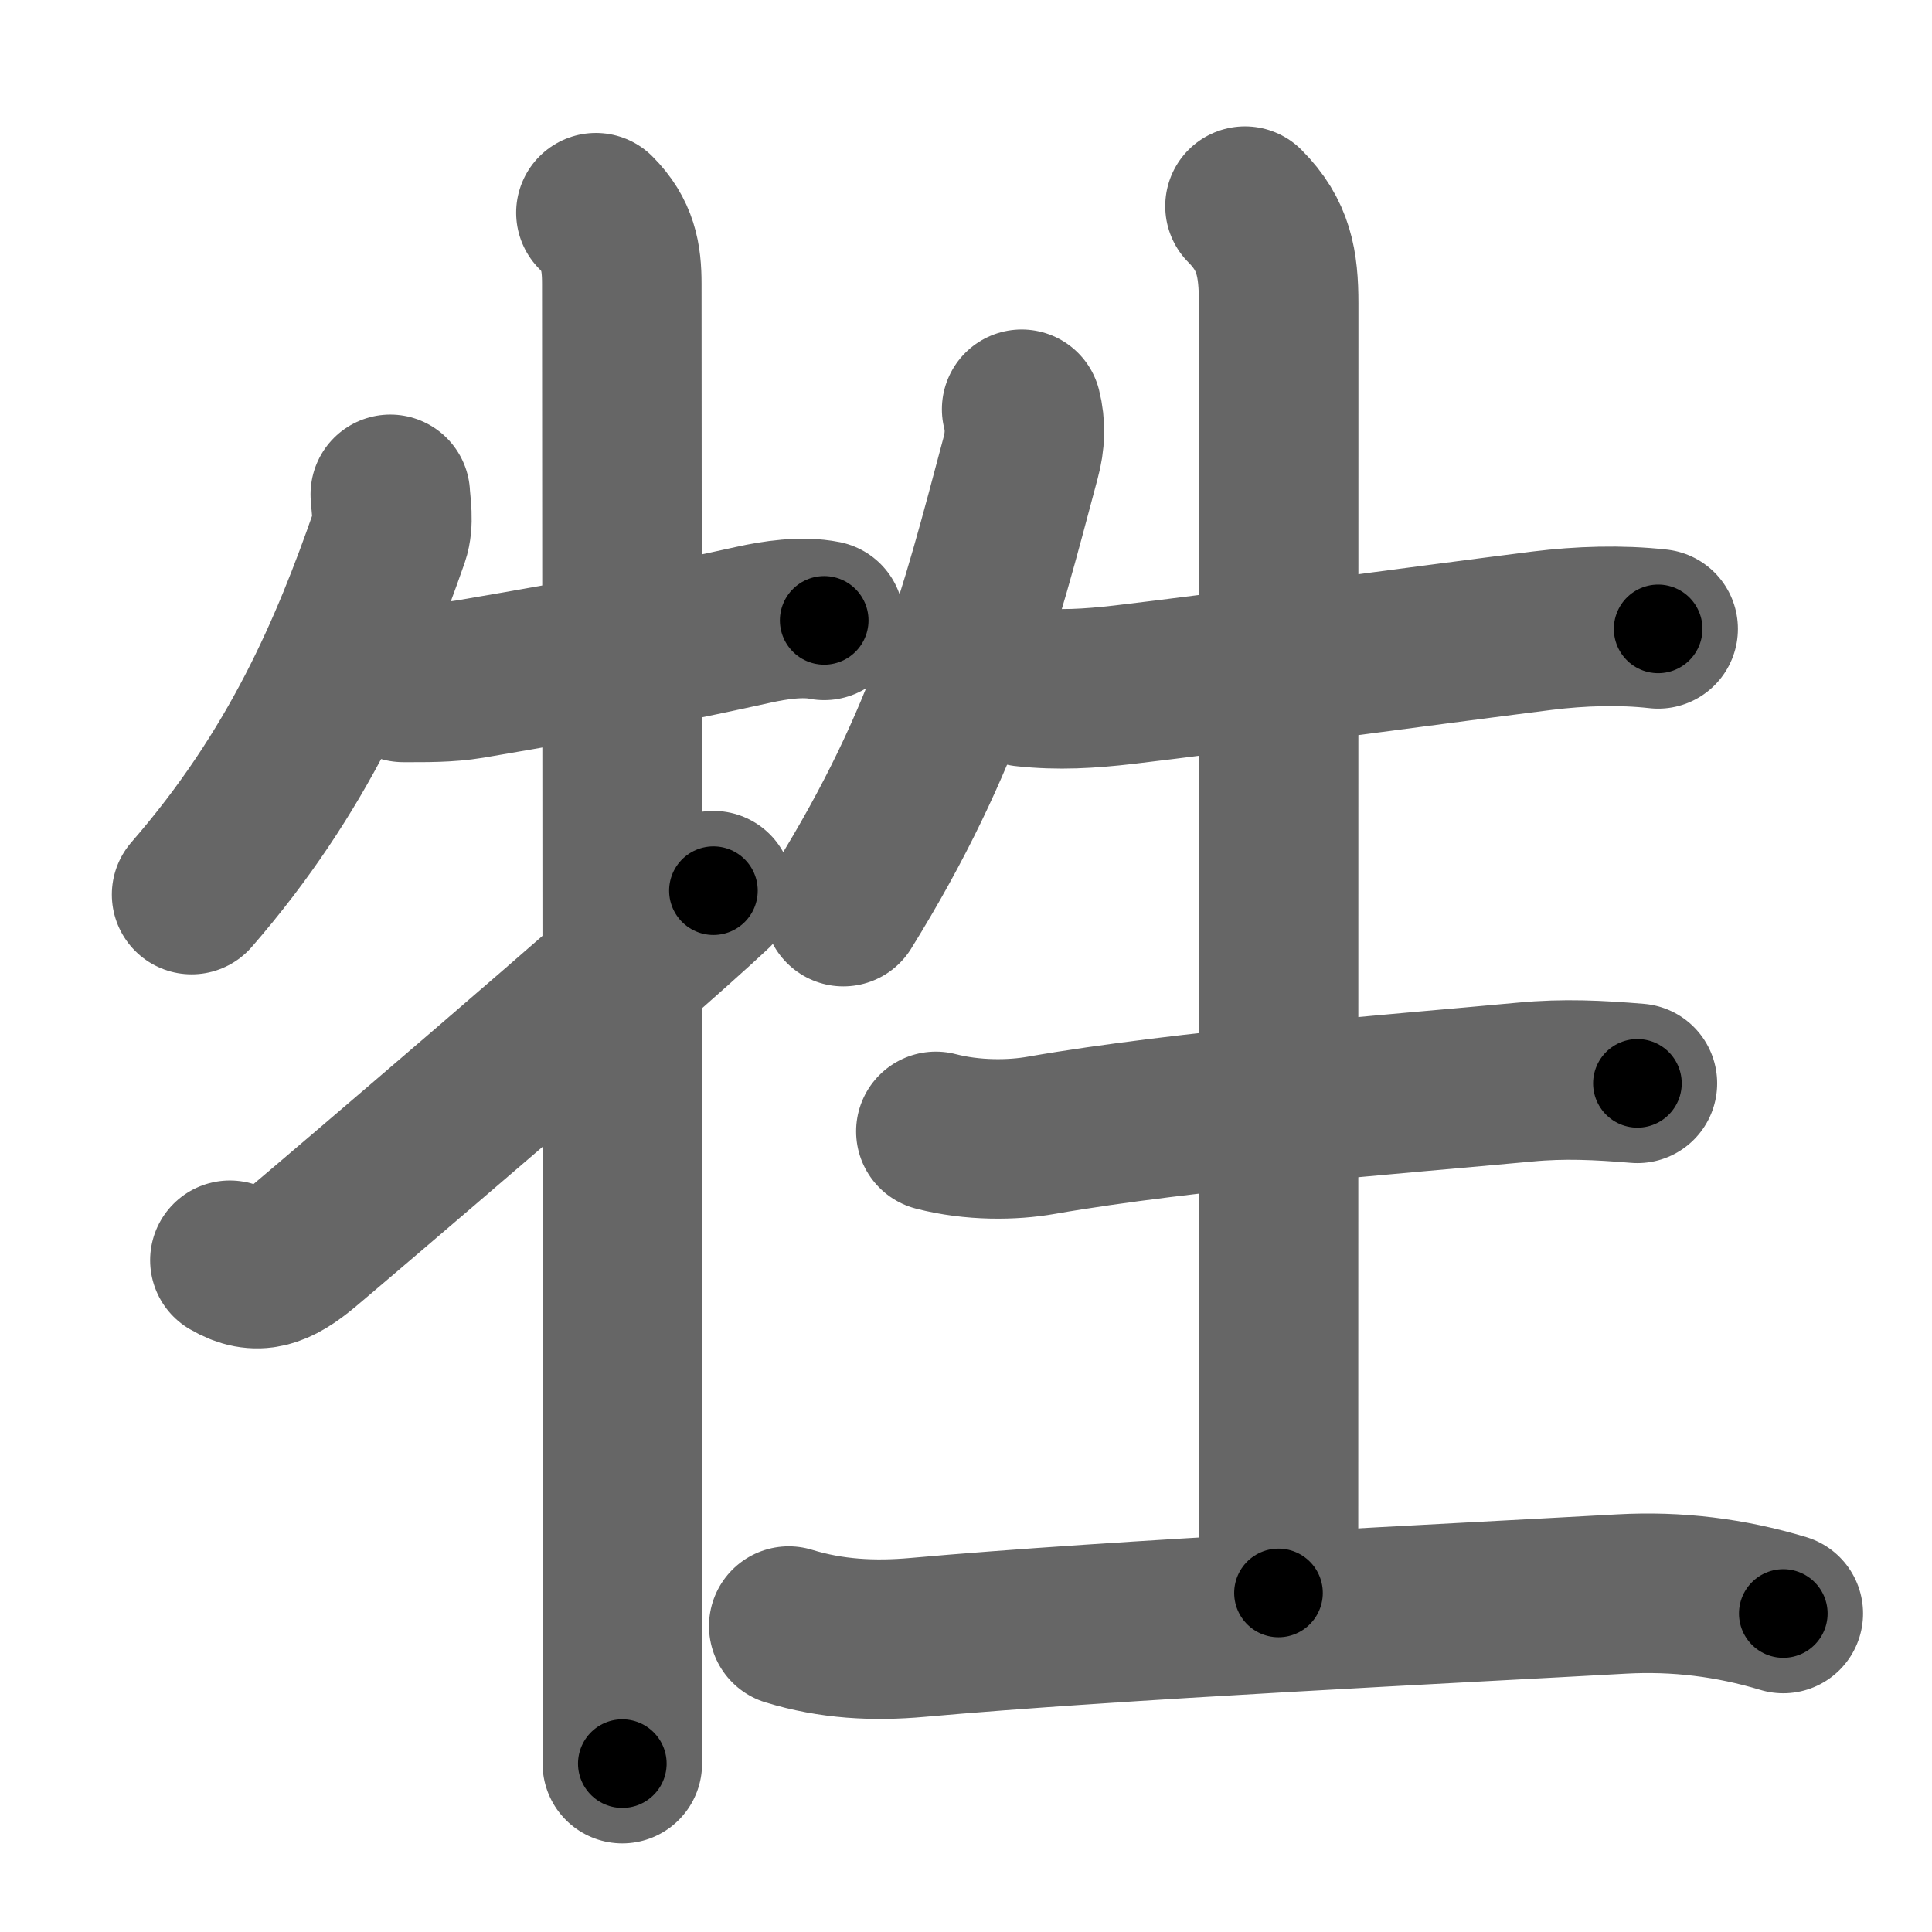 <svg xmlns="http://www.w3.org/2000/svg" width="109" height="109" viewBox="0 0 109 109" id="7272"><g fill="none" stroke="#666" stroke-width="9" stroke-linecap="round" stroke-linejoin="round"><g><g><path d="M22.02,27.89c0.03,0.6,0.22,1.58-0.06,2.4c-2.21,6.33-5.09,13.21-11.15,20.18" /><path d="M22.75,38.5c1.25,0,2.52,0.02,3.78-0.19c7.72-1.31,12.22-2.23,15.97-3.06c1.22-0.27,2.75-0.5,4-0.25" /><path d="M33.62,12c1.25,1.25,1.46,2.5,1.46,4c0,0.67,0.04,51.85,0.04,73.75c0,5.79,0,9.53-0.01,9.75" /><path d="M12.97,71.1c1.53,0.9,2.66,0.46,4.19-0.82c1.02-0.85,18.75-15.95,23.09-20.03" /></g><g p4:phon="生" xmlns:p4="http://kanjivg.tagaini.net"><path d="M57.64,23.09c0.23,0.91,0.2,1.79-0.06,2.75c-2.34,8.78-4.09,15.78-10,25.31" /><path d="M57.8,38.75c1.94,0.21,3.67,0.1,5.59-0.12c5.54-0.65,17.06-2.22,23.64-3.05c2.11-0.26,4.39-0.34,6.52-0.1" /><path d="M70.24,11.63c1.63,1.63,1.9,3.24,1.9,5.49c0,6-0.01,65.48-0.01,72.75" /><path d="M52.8,63.83c2.08,0.54,4.32,0.51,5.95,0.22c8.12-1.42,20.23-2.34,27.28-3c2.21-0.21,4.16-0.11,6.35,0.07" /><path d="M44.5,91.74c2.41,0.74,4.79,0.86,7.26,0.64c11.12-1,30.65-1.94,39.74-2.45c3.12-0.17,6.12,0.2,9.11,1.1" /></g></g></g><g fill="none" stroke="#000" stroke-width="5" stroke-linecap="round" stroke-linejoin="round"><path d="M22.02,27.89c0.03,0.6,0.22,1.58-0.06,2.4c-2.21,6.33-5.09,13.21-11.15,20.18" stroke-dasharray="25.63" stroke-dashoffset="25.63"><animate attributeName="stroke-dashoffset" values="25.63;25.63;0" dur="0.256s" fill="freeze" begin="0s;7272.click" /></path><path d="M22.75,38.5c1.25,0,2.52,0.02,3.78-0.19c7.72-1.31,12.22-2.23,15.97-3.06c1.22-0.27,2.75-0.5,4-0.25" stroke-dasharray="24.088" stroke-dashoffset="24.088"><animate attributeName="stroke-dashoffset" values="24.088" fill="freeze" begin="7272.click" /><animate attributeName="stroke-dashoffset" values="24.088;24.088;0" keyTimes="0;0.515;1" dur="0.497s" fill="freeze" begin="0s;7272.click" /></path><path d="M33.62,12c1.25,1.25,1.46,2.5,1.46,4c0,0.67,0.04,51.85,0.04,73.75c0,5.79,0,9.53-0.01,9.75" stroke-dasharray="87.894" stroke-dashoffset="87.894"><animate attributeName="stroke-dashoffset" values="87.894" fill="freeze" begin="7272.click" /><animate attributeName="stroke-dashoffset" values="87.894;87.894;0" keyTimes="0;0.429;1" dur="1.158s" fill="freeze" begin="0s;7272.click" /></path><path d="M12.97,71.1c1.53,0.9,2.66,0.46,4.19-0.82c1.02-0.85,18.75-15.95,23.09-20.03" stroke-dasharray="35.21" stroke-dashoffset="35.21"><animate attributeName="stroke-dashoffset" values="35.21" fill="freeze" begin="7272.click" /><animate attributeName="stroke-dashoffset" values="35.21;35.21;0" keyTimes="0;0.767;1" dur="1.51s" fill="freeze" begin="0s;7272.click" /></path><path d="M57.64,23.09c0.23,0.91,0.2,1.79-0.06,2.75c-2.34,8.78-4.09,15.78-10,25.31" stroke-dasharray="30.125" stroke-dashoffset="30.125"><animate attributeName="stroke-dashoffset" values="30.125" fill="freeze" begin="7272.click" /><animate attributeName="stroke-dashoffset" values="30.125;30.125;0" keyTimes="0;0.834;1" dur="1.811s" fill="freeze" begin="0s;7272.click" /></path><path d="M57.8,38.75c1.94,0.21,3.67,0.1,5.59-0.12c5.54-0.65,17.06-2.22,23.64-3.05c2.11-0.26,4.39-0.34,6.52-0.1" stroke-dasharray="35.976" stroke-dashoffset="35.976"><animate attributeName="stroke-dashoffset" values="35.976" fill="freeze" begin="7272.click" /><animate attributeName="stroke-dashoffset" values="35.976;35.976;0" keyTimes="0;0.834;1" dur="2.171s" fill="freeze" begin="0s;7272.click" /></path><path d="M70.24,11.63c1.63,1.63,1.9,3.24,1.9,5.49c0,6-0.01,65.48-0.01,72.75" stroke-dasharray="78.748" stroke-dashoffset="78.748"><animate attributeName="stroke-dashoffset" values="78.748" fill="freeze" begin="7272.click" /><animate attributeName="stroke-dashoffset" values="78.748;78.748;0" keyTimes="0;0.786;1" dur="2.763s" fill="freeze" begin="0s;7272.click" /></path><path d="M52.8,63.83c2.08,0.54,4.32,0.51,5.95,0.22c8.12-1.42,20.23-2.34,27.28-3c2.21-0.21,4.16-0.11,6.35,0.07" stroke-dasharray="39.809" stroke-dashoffset="39.809"><animate attributeName="stroke-dashoffset" values="39.809" fill="freeze" begin="7272.click" /><animate attributeName="stroke-dashoffset" values="39.809;39.809;0" keyTimes="0;0.874;1" dur="3.161s" fill="freeze" begin="0s;7272.click" /></path><path d="M44.5,91.74c2.41,0.74,4.79,0.86,7.26,0.64c11.12-1,30.65-1.94,39.74-2.45c3.12-0.17,6.12,0.2,9.11,1.1" stroke-dasharray="56.377" stroke-dashoffset="56.377"><animate attributeName="stroke-dashoffset" values="56.377" fill="freeze" begin="7272.click" /><animate attributeName="stroke-dashoffset" values="56.377;56.377;0" keyTimes="0;0.849;1" dur="3.725s" fill="freeze" begin="0s;7272.click" /></path></g></svg>